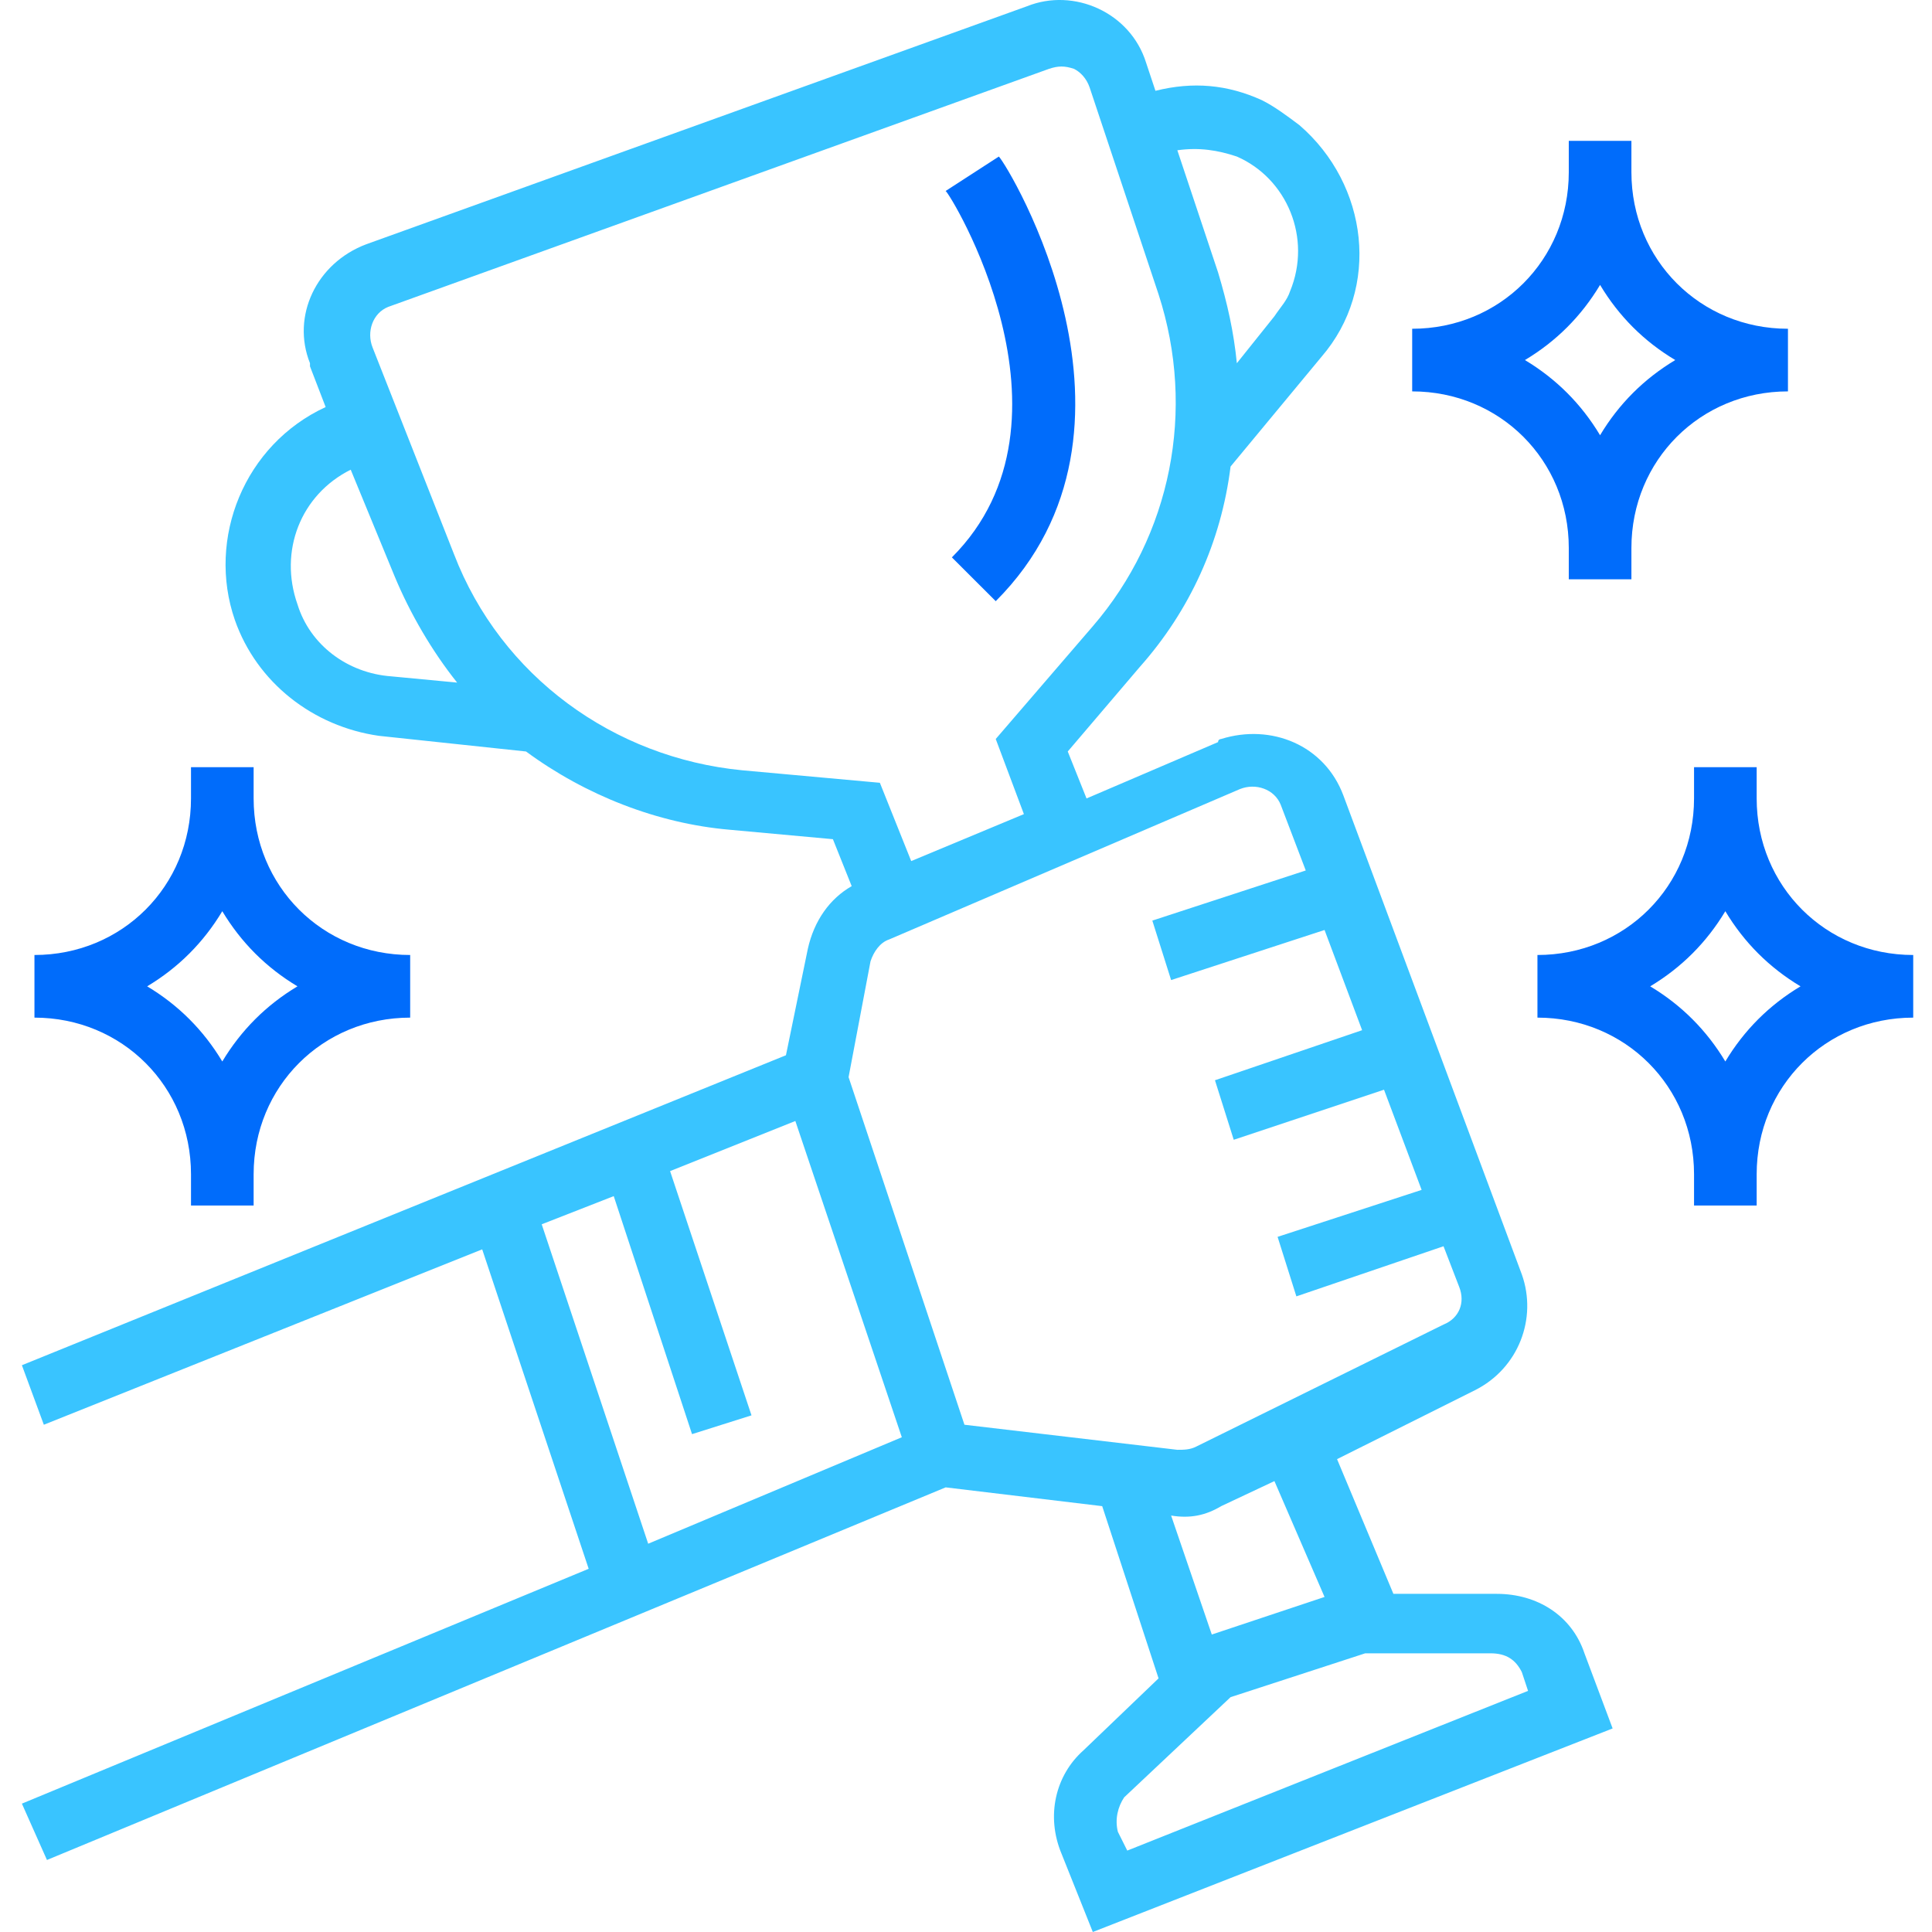 <svg width="36" height="36" viewBox="0 0 36 36" fill="none" xmlns="http://www.w3.org/2000/svg">
<g clip-path="url(#clip0)">
<path d="M0.408 33.608L0.875 34.658L17.621 27.715L20.538 28.065L21.588 31.274L20.188 32.616C19.663 33.083 19.488 33.841 19.78 34.541L20.363 36L30.049 32.207L29.524 30.807C29.29 30.107 28.648 29.699 27.89 29.699H25.964L24.914 27.189L27.481 25.906C28.298 25.497 28.648 24.564 28.357 23.747L25.031 14.82C24.681 13.886 23.689 13.478 22.755 13.77C22.755 13.77 22.697 13.77 22.697 13.828L20.246 14.878L19.896 14.003L21.238 12.428C22.172 11.377 22.755 10.094 22.93 8.693L24.622 6.651C25.731 5.368 25.498 3.442 24.214 2.333C23.981 2.158 23.747 1.983 23.514 1.867C22.872 1.575 22.23 1.517 21.53 1.692L21.355 1.166C21.063 0.233 20.013 -0.234 19.138 0.116L6.826 4.551C5.893 4.901 5.426 5.893 5.776 6.768V6.826L6.068 7.585C4.551 8.285 3.851 10.035 4.376 11.552C4.784 12.719 5.834 13.536 7.06 13.711L9.802 14.003C10.911 14.82 12.253 15.345 13.595 15.461L15.52 15.637L15.87 16.512C15.462 16.745 15.17 17.154 15.053 17.679L14.645 19.663L0.408 25.439L0.817 26.548L8.985 23.28L10.969 29.232L0.408 33.608ZM28.357 31.157L28.473 31.507L21.005 34.483L20.83 34.133C20.771 33.899 20.83 33.666 20.947 33.491L22.93 31.624L25.439 30.807H27.773C28.065 30.807 28.24 30.924 28.357 31.157ZM24.681 29.757L22.58 30.457L21.822 28.24C22.172 28.298 22.463 28.24 22.755 28.065L23.747 27.598L24.681 29.757ZM23.105 14.703C23.397 14.586 23.747 14.703 23.864 14.995L24.331 16.22L21.472 17.154L21.822 18.262L24.681 17.329L25.381 19.196L22.639 20.129L22.989 21.238L25.789 20.305L26.49 22.172L23.806 23.047L24.156 24.156L26.898 23.222L27.19 23.98C27.306 24.272 27.19 24.564 26.898 24.681L22.288 26.956C22.172 27.015 22.055 27.015 21.938 27.015L17.971 26.548L15.812 20.071L16.221 17.912C16.279 17.737 16.395 17.562 16.571 17.504L23.105 14.703ZM23.047 2.917C23.981 3.325 24.448 4.434 24.039 5.426C23.981 5.601 23.864 5.718 23.747 5.893L23.047 6.768C22.989 6.184 22.872 5.659 22.697 5.076L21.938 2.8C22.347 2.742 22.697 2.8 23.047 2.917ZM5.543 11.261C5.193 10.269 5.601 9.219 6.535 8.752L7.352 10.736C7.643 11.436 8.052 12.136 8.518 12.719L7.293 12.603C6.476 12.544 5.776 12.019 5.543 11.261ZM13.828 14.353C11.436 14.12 9.335 12.603 8.46 10.327L6.943 6.476C6.826 6.184 6.943 5.834 7.235 5.718L19.546 1.283C19.721 1.225 19.838 1.225 20.013 1.283C20.13 1.342 20.246 1.458 20.305 1.633L21.588 5.484C22.288 7.643 21.822 9.977 20.363 11.669L18.554 13.77L19.079 15.17L16.979 16.045L16.395 14.586L13.828 14.353ZM10.094 22.813L11.436 22.288L12.895 26.723L14.003 26.373L12.486 21.822L14.82 20.888L16.804 26.781L12.078 28.765L10.094 22.813Z" fill="#39C4FF"/>
<path d="M29.232 10.21V10.794H30.399V10.21C30.399 8.577 31.683 7.293 33.316 7.293V6.126C31.683 6.126 30.399 4.842 30.399 3.209V2.625H29.232V3.209C29.232 4.842 27.948 6.126 26.314 6.126V7.293C27.948 7.293 29.232 8.577 29.232 10.21ZM29.815 5.309C30.165 5.893 30.632 6.36 31.216 6.709C30.632 7.06 30.165 7.526 29.815 8.11C29.465 7.526 28.998 7.06 28.415 6.709C28.998 6.36 29.465 5.893 29.815 5.309Z" fill="#006CFB"/>
<path d="M3.559 21.88V22.463H4.726V21.88C4.726 20.246 6.01 18.962 7.643 18.962V17.795C6.01 17.795 4.726 16.512 4.726 14.878V14.295H3.559V14.878C3.559 16.512 2.276 17.795 0.642 17.795V18.962C2.276 18.962 3.559 20.246 3.559 21.88ZM4.142 16.979C4.493 17.562 4.959 18.029 5.543 18.379C4.959 18.729 4.493 19.196 4.142 19.779C3.792 19.196 3.326 18.729 2.742 18.379C3.326 18.029 3.792 17.562 4.142 16.979Z" fill="#006CFB"/>
<path d="M32.733 14.878V14.295H31.566V14.878C31.566 16.512 30.282 17.795 28.648 17.795V18.962C30.282 18.962 31.566 20.246 31.566 21.88V22.463H32.733V21.88C32.733 20.246 34.017 18.962 35.65 18.962V17.795C34.017 17.795 32.733 16.512 32.733 14.878ZM32.149 19.779C31.799 19.196 31.332 18.729 30.749 18.379C31.332 18.029 31.799 17.562 32.149 16.979C32.499 17.562 32.966 18.029 33.55 18.379C32.966 18.729 32.499 19.196 32.149 19.779Z" fill="#006CFB"/>
<path d="M17.737 10.386L18.554 11.202C21.763 7.993 18.787 3.092 18.612 2.917L17.62 3.559C17.678 3.559 20.304 7.818 17.737 10.386Z" fill="#006CFB"/>
</g>
<defs>
<clipPath id="clip0">
<rect width="36" height="36" fill="white"/>
</clipPath>
</defs>
</svg>
